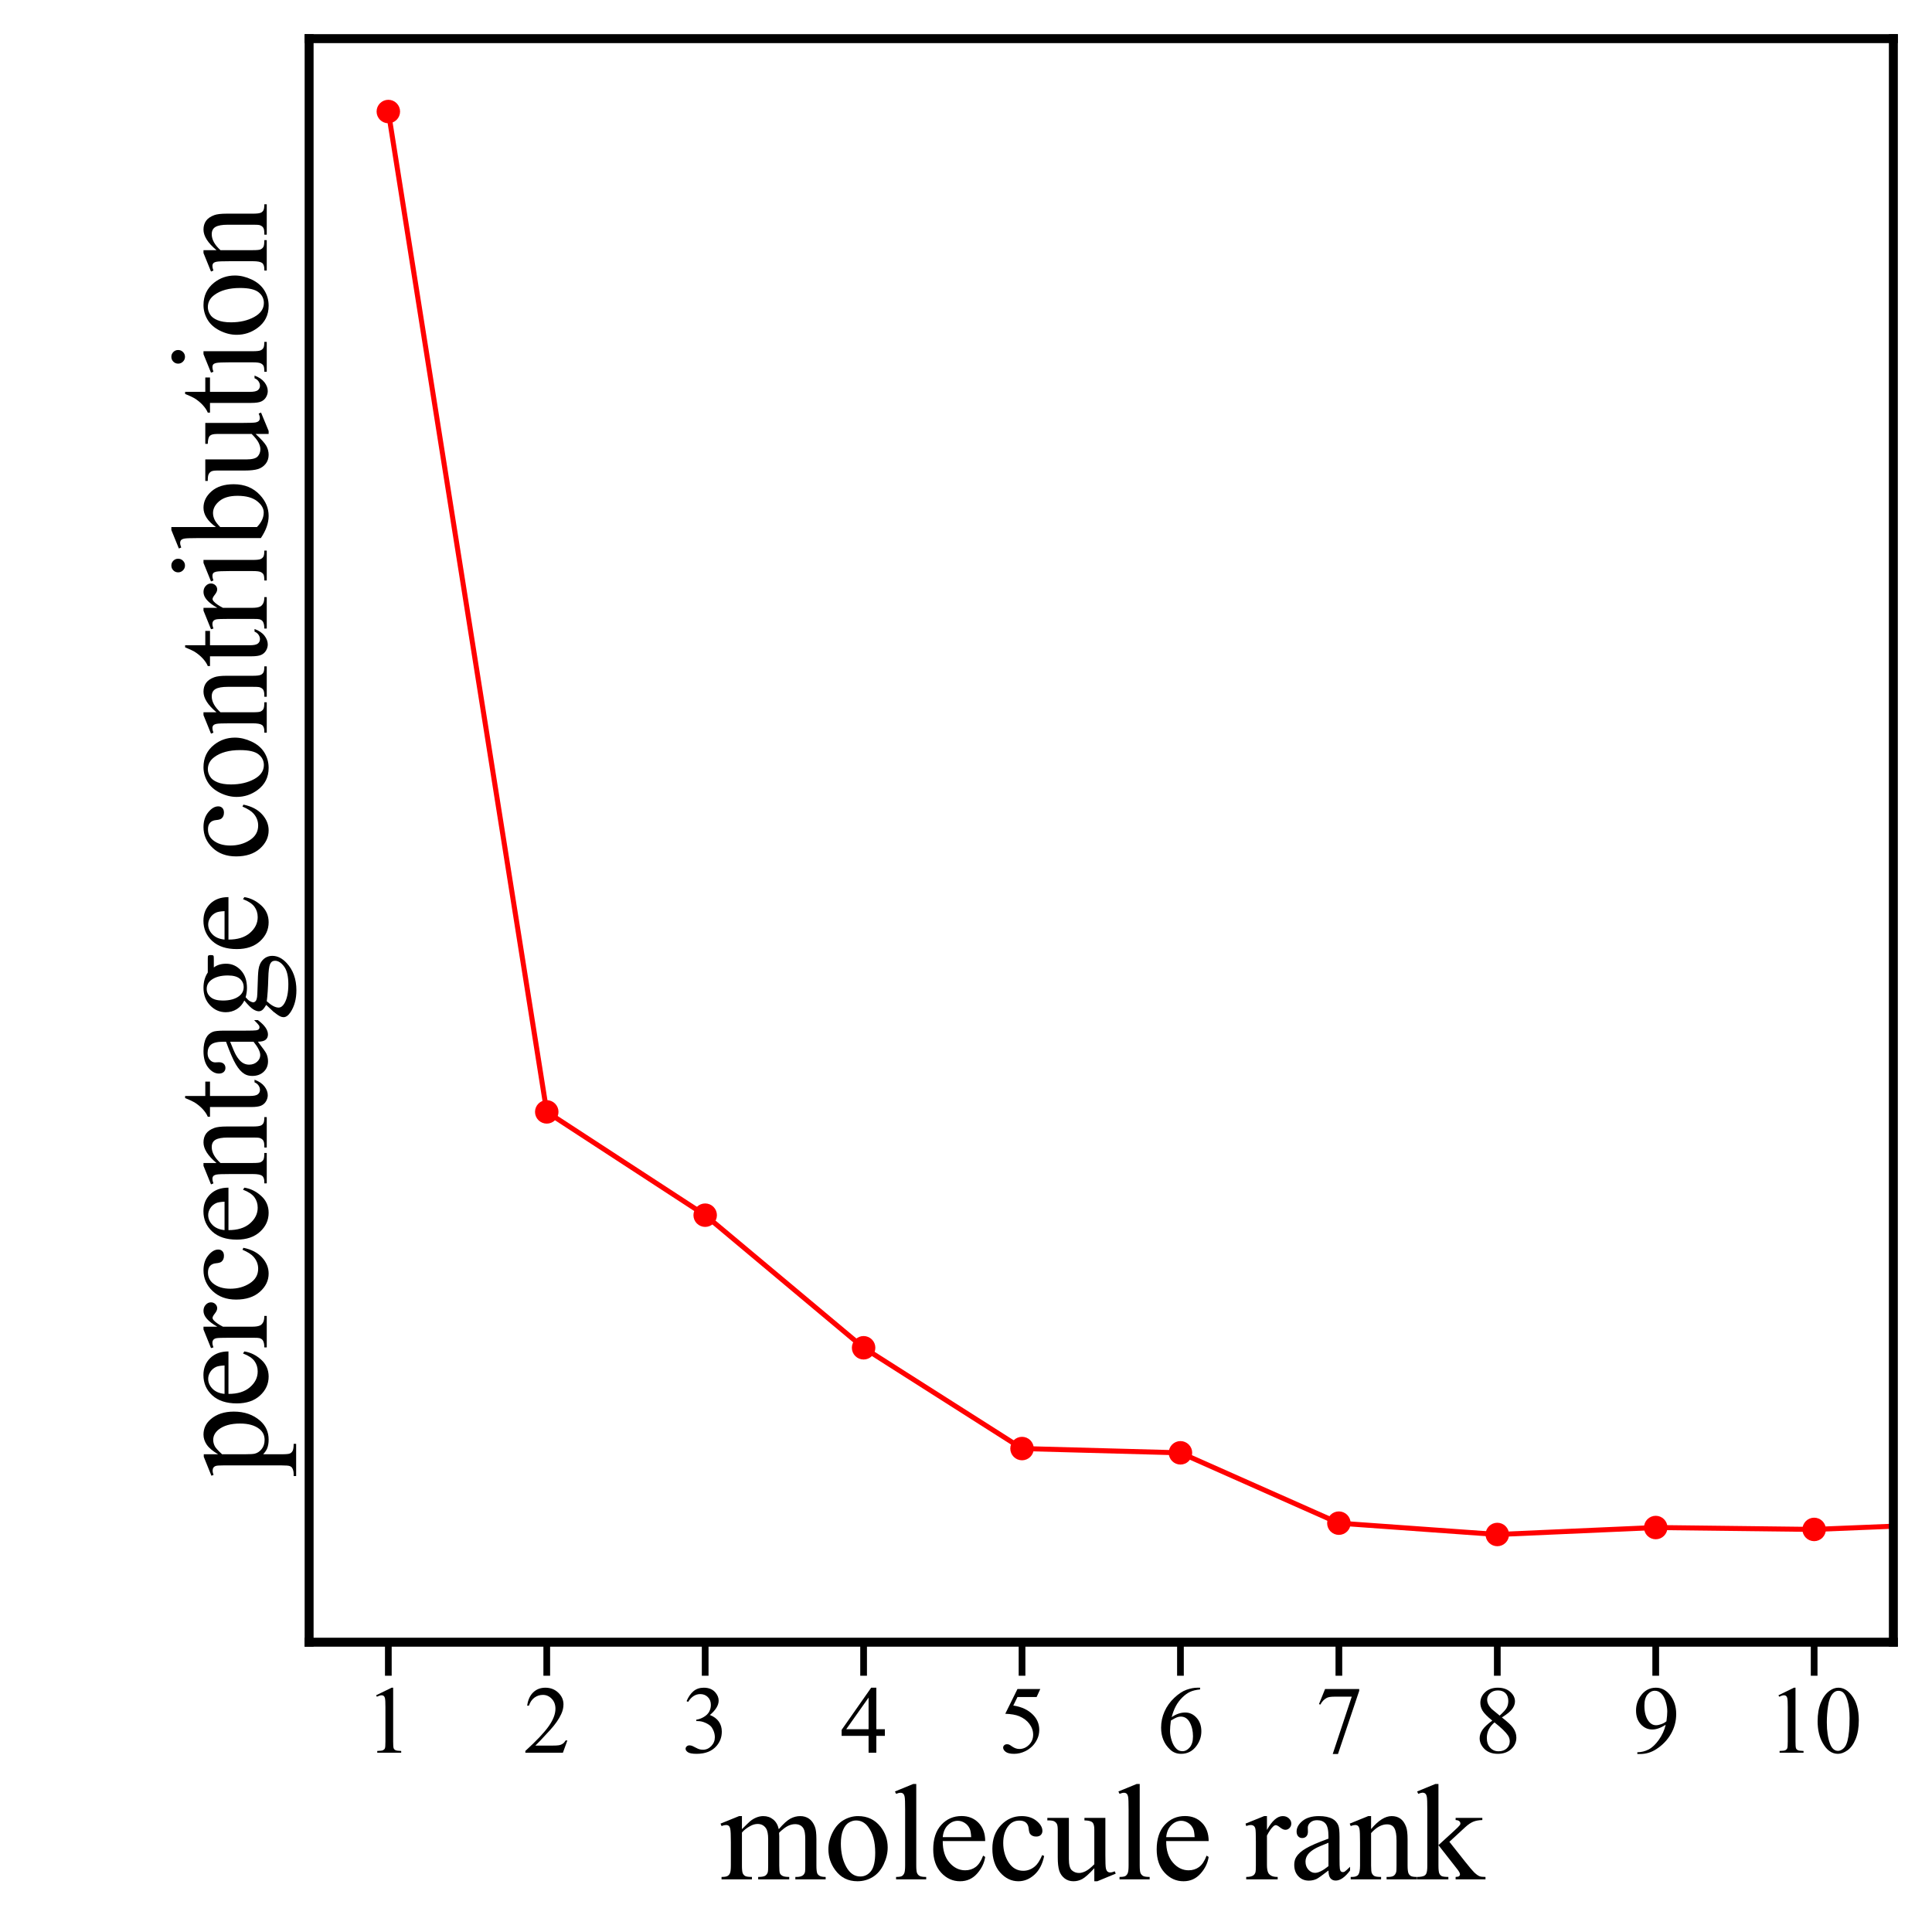 <?xml version="1.0" encoding="utf-8" standalone="no"?>
<!DOCTYPE svg PUBLIC "-//W3C//DTD SVG 1.1//EN"
  "http://www.w3.org/Graphics/SVG/1.1/DTD/svg11.dtd">
<svg height="576pt" version="1.1" viewBox="0 0 576 576" width="576pt" xmlns="http://www.w3.org/2000/svg" xmlns:xlink="http://www.w3.org/1999/xlink">
 <defs>
  <style type="text/css">*{stroke-linecap:butt;stroke-linejoin:round;}</style>
 </defs>
 <g id="figure_1">
  <g id="patch_1">
   <path d="M 0 576 
L 576 576 
L 576 0 
L 0 0 
z
" style="fill:#ffffff;"/>
  </g>
  <g id="axes_1">
   <g id="patch_2">
    <path d="M 92.16 489.6 
L 564.48 489.6 
L 564.48 11.52 
L 92.16 11.52 
z
" style="fill:#ffffff;"/>
   </g>
   <g id="matplotlib.axis_1">
    <g id="xtick_1">
     <g id="line2d_1">
      <defs>
       <path d="M 0 0 
L 0 10 
" id="m7d6636f545" style="stroke:#000000;stroke-width:2;"/>
      </defs>
      <g>
       <use style="stroke:#000000;stroke-width:2;" x="115.776" xlink:href="#m7d6636f545" y="489.6"/>
      </g>
     </g>
     <g id="text_1">
      <!-- 1 -->
      <g transform="translate(108.776 522.543)scale(0.28 -0.28)">
       <defs>
        <path d="M 750 3822 
L 1781 4325 
L 1884 4325 
L 1884 747 
Q 1884 391 1914 303 
Q 1944 216 2037 169 
Q 2131 122 2419 116 
L 2419 0 
L 825 0 
L 825 116 
Q 1125 122 1212 167 
Q 1300 213 1334 289 
Q 1369 366 1369 747 
L 1369 3034 
Q 1369 3497 1338 3628 
Q 1316 3728 1258 3775 
Q 1200 3822 1119 3822 
Q 1003 3822 797 3725 
L 750 3822 
z
" id="TimesNewRomanPSMT-31" transform="scale(0.016)"/>
       </defs>
       <use xlink:href="#TimesNewRomanPSMT-31"/>
      </g>
     </g>
    </g>
    <g id="xtick_2">
     <g id="line2d_2">
      <g>
       <use style="stroke:#000000;stroke-width:2;" x="163.008" xlink:href="#m7d6636f545" y="489.6"/>
      </g>
     </g>
     <g id="text_2">
      <!-- 2 -->
      <g transform="translate(156.008 522.543)scale(0.28 -0.28)">
       <defs>
        <path d="M 2934 816 
L 2638 0 
L 138 0 
L 138 116 
Q 1241 1122 1691 1759 
Q 2141 2397 2141 2925 
Q 2141 3328 1894 3587 
Q 1647 3847 1303 3847 
Q 991 3847 742 3664 
Q 494 3481 375 3128 
L 259 3128 
Q 338 3706 661 4015 
Q 984 4325 1469 4325 
Q 1984 4325 2329 3994 
Q 2675 3663 2675 3213 
Q 2675 2891 2525 2569 
Q 2294 2063 1775 1497 
Q 997 647 803 472 
L 1909 472 
Q 2247 472 2383 497 
Q 2519 522 2628 598 
Q 2738 675 2819 816 
L 2934 816 
z
" id="TimesNewRomanPSMT-32" transform="scale(0.016)"/>
       </defs>
       <use xlink:href="#TimesNewRomanPSMT-32"/>
      </g>
     </g>
    </g>
    <g id="xtick_3">
     <g id="line2d_3">
      <g>
       <use style="stroke:#000000;stroke-width:2;" x="210.24" xlink:href="#m7d6636f545" y="489.6"/>
      </g>
     </g>
     <g id="text_3">
      <!-- 3 -->
      <g transform="translate(203.24 522.543)scale(0.28 -0.28)">
       <defs>
        <path d="M 325 3431 
Q 506 3859 782 4092 
Q 1059 4325 1472 4325 
Q 1981 4325 2253 3994 
Q 2459 3747 2459 3466 
Q 2459 3003 1878 2509 
Q 2269 2356 2469 2072 
Q 2669 1788 2669 1403 
Q 2669 853 2319 450 
Q 1863 -75 997 -75 
Q 569 -75 414 31 
Q 259 138 259 259 
Q 259 350 332 419 
Q 406 488 509 488 
Q 588 488 669 463 
Q 722 447 909 348 
Q 1097 250 1169 231 
Q 1284 197 1416 197 
Q 1734 197 1970 444 
Q 2206 691 2206 1028 
Q 2206 1275 2097 1509 
Q 2016 1684 1919 1775 
Q 1784 1900 1550 2001 
Q 1316 2103 1072 2103 
L 972 2103 
L 972 2197 
Q 1219 2228 1467 2375 
Q 1716 2522 1828 2728 
Q 1941 2934 1941 3181 
Q 1941 3503 1739 3701 
Q 1538 3900 1238 3900 
Q 753 3900 428 3381 
L 325 3431 
z
" id="TimesNewRomanPSMT-33" transform="scale(0.016)"/>
       </defs>
       <use xlink:href="#TimesNewRomanPSMT-33"/>
      </g>
     </g>
    </g>
    <g id="xtick_4">
     <g id="line2d_4">
      <g>
       <use style="stroke:#000000;stroke-width:2;" x="257.472" xlink:href="#m7d6636f545" y="489.6"/>
      </g>
     </g>
     <g id="text_4">
      <!-- 4 -->
      <g transform="translate(250.472 522.543)scale(0.28 -0.28)">
       <defs>
        <path d="M 2978 1563 
L 2978 1119 
L 2409 1119 
L 2409 0 
L 1894 0 
L 1894 1119 
L 100 1119 
L 100 1519 
L 2066 4325 
L 2409 4325 
L 2409 1563 
L 2978 1563 
z
M 1894 1563 
L 1894 3666 
L 406 1563 
L 1894 1563 
z
" id="TimesNewRomanPSMT-34" transform="scale(0.016)"/>
       </defs>
       <use xlink:href="#TimesNewRomanPSMT-34"/>
      </g>
     </g>
    </g>
    <g id="xtick_5">
     <g id="line2d_5">
      <g>
       <use style="stroke:#000000;stroke-width:2;" x="304.704" xlink:href="#m7d6636f545" y="489.6"/>
      </g>
     </g>
     <g id="text_5">
      <!-- 5 -->
      <g transform="translate(297.704 522.543)scale(0.28 -0.28)">
       <defs>
        <path d="M 2778 4238 
L 2534 3706 
L 1259 3706 
L 981 3138 
Q 1809 3016 2294 2522 
Q 2709 2097 2709 1522 
Q 2709 1188 2573 903 
Q 2438 619 2231 419 
Q 2025 219 1772 97 
Q 1413 -75 1034 -75 
Q 653 -75 479 54 
Q 306 184 306 341 
Q 306 428 378 495 
Q 450 563 559 563 
Q 641 563 702 538 
Q 763 513 909 409 
Q 1144 247 1384 247 
Q 1750 247 2026 523 
Q 2303 800 2303 1197 
Q 2303 1581 2056 1914 
Q 1809 2247 1375 2428 
Q 1034 2569 447 2591 
L 1259 4238 
L 2778 4238 
z
" id="TimesNewRomanPSMT-35" transform="scale(0.016)"/>
       </defs>
       <use xlink:href="#TimesNewRomanPSMT-35"/>
      </g>
     </g>
    </g>
    <g id="xtick_6">
     <g id="line2d_6">
      <g>
       <use style="stroke:#000000;stroke-width:2;" x="351.936" xlink:href="#m7d6636f545" y="489.6"/>
      </g>
     </g>
     <g id="text_6">
      <!-- 6 -->
      <g transform="translate(344.936 522.543)scale(0.28 -0.28)">
       <defs>
        <path d="M 2869 4325 
L 2869 4209 
Q 2456 4169 2195 4045 
Q 1934 3922 1679 3669 
Q 1425 3416 1258 3105 
Q 1091 2794 978 2366 
Q 1428 2675 1881 2675 
Q 2316 2675 2634 2325 
Q 2953 1975 2953 1425 
Q 2953 894 2631 456 
Q 2244 -75 1606 -75 
Q 1172 -75 869 213 
Q 275 772 275 1663 
Q 275 2231 503 2743 
Q 731 3256 1154 3653 
Q 1578 4050 1965 4187 
Q 2353 4325 2688 4325 
L 2869 4325 
z
M 925 2138 
Q 869 1716 869 1456 
Q 869 1156 980 804 
Q 1091 453 1309 247 
Q 1469 100 1697 100 
Q 1969 100 2183 356 
Q 2397 613 2397 1088 
Q 2397 1622 2184 2012 
Q 1972 2403 1581 2403 
Q 1463 2403 1327 2353 
Q 1191 2303 925 2138 
z
" id="TimesNewRomanPSMT-36" transform="scale(0.016)"/>
       </defs>
       <use xlink:href="#TimesNewRomanPSMT-36"/>
      </g>
     </g>
    </g>
    <g id="xtick_7">
     <g id="line2d_7">
      <g>
       <use style="stroke:#000000;stroke-width:2;" x="399.168" xlink:href="#m7d6636f545" y="489.6"/>
      </g>
     </g>
     <g id="text_7">
      <!-- 7 -->
      <g transform="translate(392.168 522.543)scale(0.28 -0.28)">
       <defs>
        <path d="M 644 4238 
L 2916 4238 
L 2916 4119 
L 1503 -88 
L 1153 -88 
L 2419 3728 
L 1253 3728 
Q 900 3728 750 3644 
Q 488 3500 328 3200 
L 238 3234 
L 644 4238 
z
" id="TimesNewRomanPSMT-37" transform="scale(0.016)"/>
       </defs>
       <use xlink:href="#TimesNewRomanPSMT-37"/>
      </g>
     </g>
    </g>
    <g id="xtick_8">
     <g id="line2d_8">
      <g>
       <use style="stroke:#000000;stroke-width:2;" x="446.4" xlink:href="#m7d6636f545" y="489.6"/>
      </g>
     </g>
     <g id="text_8">
      <!-- 8 -->
      <g transform="translate(439.4 522.543)scale(0.28 -0.28)">
       <defs>
        <path d="M 1228 2134 
Q 725 2547 579 2797 
Q 434 3047 434 3316 
Q 434 3728 753 4026 
Q 1072 4325 1600 4325 
Q 2113 4325 2425 4047 
Q 2738 3769 2738 3413 
Q 2738 3175 2569 2928 
Q 2400 2681 1866 2347 
Q 2416 1922 2594 1678 
Q 2831 1359 2831 1006 
Q 2831 559 2490 242 
Q 2150 -75 1597 -75 
Q 994 -75 656 303 
Q 388 606 388 966 
Q 388 1247 577 1523 
Q 766 1800 1228 2134 
z
M 1719 2469 
Q 2094 2806 2194 3001 
Q 2294 3197 2294 3444 
Q 2294 3772 2109 3958 
Q 1925 4144 1606 4144 
Q 1288 4144 1088 3959 
Q 888 3775 888 3528 
Q 888 3366 970 3203 
Q 1053 3041 1206 2894 
L 1719 2469 
z
M 1375 2016 
Q 1116 1797 991 1539 
Q 866 1281 866 981 
Q 866 578 1086 336 
Q 1306 94 1647 94 
Q 1984 94 2187 284 
Q 2391 475 2391 747 
Q 2391 972 2272 1150 
Q 2050 1481 1375 2016 
z
" id="TimesNewRomanPSMT-38" transform="scale(0.016)"/>
       </defs>
       <use xlink:href="#TimesNewRomanPSMT-38"/>
      </g>
     </g>
    </g>
    <g id="xtick_9">
     <g id="line2d_9">
      <g>
       <use style="stroke:#000000;stroke-width:2;" x="493.632" xlink:href="#m7d6636f545" y="489.6"/>
      </g>
     </g>
     <g id="text_9">
      <!-- 9 -->
      <g transform="translate(486.632 522.543)scale(0.28 -0.28)">
       <defs>
        <path d="M 338 -88 
L 338 28 
Q 744 34 1094 217 
Q 1444 400 1770 856 
Q 2097 1313 2225 1859 
Q 1734 1544 1338 1544 
Q 891 1544 572 1889 
Q 253 2234 253 2806 
Q 253 3363 572 3797 
Q 956 4325 1575 4325 
Q 2097 4325 2469 3894 
Q 2925 3359 2925 2575 
Q 2925 1869 2578 1258 
Q 2231 647 1613 244 
Q 1109 -88 516 -88 
L 338 -88 
z
M 2275 2091 
Q 2331 2497 2331 2741 
Q 2331 3044 2228 3395 
Q 2125 3747 1936 3934 
Q 1747 4122 1506 4122 
Q 1228 4122 1018 3872 
Q 809 3622 809 3128 
Q 809 2469 1088 2097 
Q 1291 1828 1588 1828 
Q 1731 1828 1928 1897 
Q 2125 1966 2275 2091 
z
" id="TimesNewRomanPSMT-39" transform="scale(0.016)"/>
       </defs>
       <use xlink:href="#TimesNewRomanPSMT-39"/>
      </g>
     </g>
    </g>
    <g id="xtick_10">
     <g id="line2d_10">
      <g>
       <use style="stroke:#000000;stroke-width:2;" x="540.864" xlink:href="#m7d6636f545" y="489.6"/>
      </g>
     </g>
     <g id="text_10">
      <!-- 10 -->
      <g transform="translate(526.864 522.543)scale(0.28 -0.28)">
       <defs>
        <path d="M 231 2094 
Q 231 2819 450 3342 
Q 669 3866 1031 4122 
Q 1313 4325 1613 4325 
Q 2100 4325 2488 3828 
Q 2972 3213 2972 2159 
Q 2972 1422 2759 906 
Q 2547 391 2217 158 
Q 1888 -75 1581 -75 
Q 975 -75 572 641 
Q 231 1244 231 2094 
z
M 844 2016 
Q 844 1141 1059 588 
Q 1238 122 1591 122 
Q 1759 122 1940 273 
Q 2122 425 2216 781 
Q 2359 1319 2359 2297 
Q 2359 3022 2209 3506 
Q 2097 3866 1919 4016 
Q 1791 4119 1609 4119 
Q 1397 4119 1231 3928 
Q 1006 3669 925 3112 
Q 844 2556 844 2016 
z
" id="TimesNewRomanPSMT-30" transform="scale(0.016)"/>
       </defs>
       <use xlink:href="#TimesNewRomanPSMT-31"/>
       <use x="50" xlink:href="#TimesNewRomanPSMT-30"/>
      </g>
     </g>
    </g>
    <g id="text_11">
     <!-- molecule rank -->
     <g transform="translate(214.479 560.307)scale(0.4 -0.4)">
      <defs>
       <path d="M 1050 2338 
Q 1363 2650 1419 2697 
Q 1559 2816 1721 2881 
Q 1884 2947 2044 2947 
Q 2313 2947 2506 2790 
Q 2700 2634 2766 2338 
Q 3088 2713 3309 2830 
Q 3531 2947 3766 2947 
Q 3994 2947 4170 2830 
Q 4347 2713 4450 2447 
Q 4519 2266 4519 1878 
L 4519 647 
Q 4519 378 4559 278 
Q 4591 209 4675 161 
Q 4759 113 4950 113 
L 4950 0 
L 3538 0 
L 3538 113 
L 3597 113 
Q 3781 113 3884 184 
Q 3956 234 3988 344 
Q 4000 397 4000 647 
L 4000 1878 
Q 4000 2228 3916 2372 
Q 3794 2572 3525 2572 
Q 3359 2572 3192 2489 
Q 3025 2406 2788 2181 
L 2781 2147 
L 2788 2013 
L 2788 647 
Q 2788 353 2820 281 
Q 2853 209 2943 161 
Q 3034 113 3253 113 
L 3253 0 
L 1806 0 
L 1806 113 
Q 2044 113 2133 169 
Q 2222 225 2256 338 
Q 2272 391 2272 647 
L 2272 1878 
Q 2272 2228 2169 2381 
Q 2031 2581 1784 2581 
Q 1616 2581 1450 2491 
Q 1191 2353 1050 2181 
L 1050 647 
Q 1050 366 1089 281 
Q 1128 197 1204 155 
Q 1281 113 1516 113 
L 1516 0 
L 100 0 
L 100 113 
Q 297 113 375 155 
Q 453 197 493 289 
Q 534 381 534 647 
L 534 1741 
Q 534 2213 506 2350 
Q 484 2453 437 2492 
Q 391 2531 309 2531 
Q 222 2531 100 2484 
L 53 2597 
L 916 2947 
L 1050 2947 
L 1050 2338 
z
" id="TimesNewRomanPSMT-6d" transform="scale(0.016)"/>
       <path d="M 1600 2947 
Q 2250 2947 2644 2453 
Q 2978 2031 2978 1484 
Q 2978 1100 2793 706 
Q 2609 313 2286 112 
Q 1963 -88 1566 -88 
Q 919 -88 538 428 
Q 216 863 216 1403 
Q 216 1797 411 2186 
Q 606 2575 925 2761 
Q 1244 2947 1600 2947 
z
M 1503 2744 
Q 1338 2744 1170 2645 
Q 1003 2547 900 2300 
Q 797 2053 797 1666 
Q 797 1041 1045 587 
Q 1294 134 1700 134 
Q 2003 134 2200 384 
Q 2397 634 2397 1244 
Q 2397 2006 2069 2444 
Q 1847 2744 1503 2744 
z
" id="TimesNewRomanPSMT-6f" transform="scale(0.016)"/>
       <path d="M 1184 4444 
L 1184 647 
Q 1184 378 1223 290 
Q 1263 203 1344 158 
Q 1425 113 1647 113 
L 1647 0 
L 244 0 
L 244 113 
Q 441 113 512 153 
Q 584 194 625 287 
Q 666 381 666 647 
L 666 3247 
Q 666 3731 644 3842 
Q 622 3953 573 3993 
Q 525 4034 450 4034 
Q 369 4034 244 3984 
L 191 4094 
L 1044 4444 
L 1184 4444 
z
" id="TimesNewRomanPSMT-6c" transform="scale(0.016)"/>
       <path d="M 681 1784 
Q 678 1147 991 784 
Q 1303 422 1725 422 
Q 2006 422 2214 576 
Q 2422 731 2563 1106 
L 2659 1044 
Q 2594 616 2278 264 
Q 1963 -88 1488 -88 
Q 972 -88 605 314 
Q 238 716 238 1394 
Q 238 2128 614 2539 
Q 991 2950 1559 2950 
Q 2041 2950 2350 2633 
Q 2659 2316 2659 1784 
L 681 1784 
z
M 681 1966 
L 2006 1966 
Q 1991 2241 1941 2353 
Q 1863 2528 1708 2628 
Q 1553 2728 1384 2728 
Q 1125 2728 920 2526 
Q 716 2325 681 1966 
z
" id="TimesNewRomanPSMT-65" transform="scale(0.016)"/>
       <path d="M 2631 1088 
Q 2516 522 2178 217 
Q 1841 -88 1431 -88 
Q 944 -88 581 321 
Q 219 731 219 1428 
Q 219 2103 620 2525 
Q 1022 2947 1584 2947 
Q 2006 2947 2278 2723 
Q 2550 2500 2550 2259 
Q 2550 2141 2473 2067 
Q 2397 1994 2259 1994 
Q 2075 1994 1981 2113 
Q 1928 2178 1911 2362 
Q 1894 2547 1784 2644 
Q 1675 2738 1481 2738 
Q 1169 2738 978 2506 
Q 725 2200 725 1697 
Q 725 1184 976 792 
Q 1228 400 1656 400 
Q 1963 400 2206 609 
Q 2378 753 2541 1131 
L 2631 1088 
z
" id="TimesNewRomanPSMT-63" transform="scale(0.016)"/>
       <path d="M 2709 2863 
L 2709 1128 
Q 2709 631 2732 520 
Q 2756 409 2807 365 
Q 2859 322 2928 322 
Q 3025 322 3147 375 
L 3191 266 
L 2334 -88 
L 2194 -88 
L 2194 519 
Q 1825 119 1631 15 
Q 1438 -88 1222 -88 
Q 981 -88 804 51 
Q 628 191 559 409 
Q 491 628 491 1028 
L 491 2306 
Q 491 2509 447 2587 
Q 403 2666 317 2708 
Q 231 2750 6 2747 
L 6 2863 
L 1009 2863 
L 1009 947 
Q 1009 547 1148 422 
Q 1288 297 1484 297 
Q 1619 297 1789 381 
Q 1959 466 2194 703 
L 2194 2325 
Q 2194 2569 2105 2655 
Q 2016 2741 1734 2747 
L 1734 2863 
L 2709 2863 
z
" id="TimesNewRomanPSMT-75" transform="scale(0.016)"/>
       <path id="TimesNewRomanPSMT-20" transform="scale(0.016)"/>
       <path d="M 1038 2947 
L 1038 2303 
Q 1397 2947 1775 2947 
Q 1947 2947 2059 2842 
Q 2172 2738 2172 2600 
Q 2172 2478 2090 2393 
Q 2009 2309 1897 2309 
Q 1788 2309 1652 2417 
Q 1516 2525 1450 2525 
Q 1394 2525 1328 2463 
Q 1188 2334 1038 2041 
L 1038 669 
Q 1038 431 1097 309 
Q 1138 225 1241 169 
Q 1344 113 1538 113 
L 1538 0 
L 72 0 
L 72 113 
Q 291 113 397 181 
Q 475 231 506 341 
Q 522 394 522 644 
L 522 1753 
Q 522 2253 501 2348 
Q 481 2444 426 2487 
Q 372 2531 291 2531 
Q 194 2531 72 2484 
L 41 2597 
L 906 2947 
L 1038 2947 
z
" id="TimesNewRomanPSMT-72" transform="scale(0.016)"/>
       <path d="M 1822 413 
Q 1381 72 1269 19 
Q 1100 -59 909 -59 
Q 613 -59 420 144 
Q 228 347 228 678 
Q 228 888 322 1041 
Q 450 1253 767 1440 
Q 1084 1628 1822 1897 
L 1822 2009 
Q 1822 2438 1686 2597 
Q 1550 2756 1291 2756 
Q 1094 2756 978 2650 
Q 859 2544 859 2406 
L 866 2225 
Q 866 2081 792 2003 
Q 719 1925 600 1925 
Q 484 1925 411 2006 
Q 338 2088 338 2228 
Q 338 2497 613 2722 
Q 888 2947 1384 2947 
Q 1766 2947 2009 2819 
Q 2194 2722 2281 2516 
Q 2338 2381 2338 1966 
L 2338 994 
Q 2338 584 2353 492 
Q 2369 400 2405 369 
Q 2441 338 2488 338 
Q 2538 338 2575 359 
Q 2641 400 2828 588 
L 2828 413 
Q 2478 -56 2159 -56 
Q 2006 -56 1915 50 
Q 1825 156 1822 413 
z
M 1822 616 
L 1822 1706 
Q 1350 1519 1213 1441 
Q 966 1303 859 1153 
Q 753 1003 753 825 
Q 753 600 887 451 
Q 1022 303 1197 303 
Q 1434 303 1822 616 
z
" id="TimesNewRomanPSMT-61" transform="scale(0.016)"/>
       <path d="M 1034 2341 
Q 1538 2947 1994 2947 
Q 2228 2947 2397 2830 
Q 2566 2713 2666 2444 
Q 2734 2256 2734 1869 
L 2734 647 
Q 2734 375 2778 278 
Q 2813 200 2889 156 
Q 2966 113 3172 113 
L 3172 0 
L 1756 0 
L 1756 113 
L 1816 113 
Q 2016 113 2095 173 
Q 2175 234 2206 353 
Q 2219 400 2219 647 
L 2219 1819 
Q 2219 2209 2117 2386 
Q 2016 2563 1775 2563 
Q 1403 2563 1034 2156 
L 1034 647 
Q 1034 356 1069 288 
Q 1113 197 1189 155 
Q 1266 113 1500 113 
L 1500 0 
L 84 0 
L 84 113 
L 147 113 
Q 366 113 442 223 
Q 519 334 519 647 
L 519 1709 
Q 519 2225 495 2337 
Q 472 2450 423 2490 
Q 375 2531 294 2531 
Q 206 2531 84 2484 
L 38 2597 
L 900 2947 
L 1034 2947 
L 1034 2341 
z
" id="TimesNewRomanPSMT-6e" transform="scale(0.016)"/>
       <path d="M 1047 4444 
L 1047 1594 
L 1775 2259 
Q 2006 2472 2044 2528 
Q 2069 2566 2069 2603 
Q 2069 2666 2017 2711 
Q 1966 2756 1847 2763 
L 1847 2863 
L 3091 2863 
L 3091 2763 
Q 2834 2756 2664 2684 
Q 2494 2613 2291 2428 
L 1556 1750 
L 2291 822 
Q 2597 438 2703 334 
Q 2853 188 2966 144 
Q 3044 113 3238 113 
L 3238 0 
L 1847 0 
L 1847 113 
Q 1966 116 2008 148 
Q 2050 181 2050 241 
Q 2050 313 1925 472 
L 1047 1594 
L 1047 644 
Q 1047 366 1086 278 
Q 1125 191 1197 153 
Q 1269 116 1509 113 
L 1509 0 
L 53 0 
L 53 113 
Q 272 113 381 166 
Q 447 200 481 272 
Q 528 375 528 628 
L 528 3234 
Q 528 3731 506 3842 
Q 484 3953 434 3995 
Q 384 4038 303 4038 
Q 238 4038 106 3984 
L 53 4094 
L 903 4444 
L 1047 4444 
z
" id="TimesNewRomanPSMT-6b" transform="scale(0.016)"/>
      </defs>
      <use xlink:href="#TimesNewRomanPSMT-6d"/>
      <use x="77.783" xlink:href="#TimesNewRomanPSMT-6f"/>
      <use x="127.783" xlink:href="#TimesNewRomanPSMT-6c"/>
      <use x="155.566" xlink:href="#TimesNewRomanPSMT-65"/>
      <use x="199.951" xlink:href="#TimesNewRomanPSMT-63"/>
      <use x="244.336" xlink:href="#TimesNewRomanPSMT-75"/>
      <use x="294.336" xlink:href="#TimesNewRomanPSMT-6c"/>
      <use x="322.119" xlink:href="#TimesNewRomanPSMT-65"/>
      <use x="366.504" xlink:href="#TimesNewRomanPSMT-20"/>
      <use x="391.504" xlink:href="#TimesNewRomanPSMT-72"/>
      <use x="424.805" xlink:href="#TimesNewRomanPSMT-61"/>
      <use x="469.189" xlink:href="#TimesNewRomanPSMT-6e"/>
      <use x="519.189" xlink:href="#TimesNewRomanPSMT-6b"/>
     </g>
    </g>
   </g>
   <g id="matplotlib.axis_2">
    <g id="text_12">
     <!-- percentage contribution -->
     <g transform="translate(79.529 439.929)rotate(-90)scale(0.4 -0.4)">
      <defs>
       <path d="M -6 2578 
L 875 2934 
L 994 2934 
L 994 2266 
Q 1216 2644 1439 2795 
Q 1663 2947 1909 2947 
Q 2341 2947 2628 2609 
Q 2981 2197 2981 1534 
Q 2981 794 2556 309 
Q 2206 -88 1675 -88 
Q 1444 -88 1275 -22 
Q 1150 25 994 166 
L 994 -706 
Q 994 -1000 1030 -1079 
Q 1066 -1159 1155 -1206 
Q 1244 -1253 1478 -1253 
L 1478 -1369 
L -22 -1369 
L -22 -1253 
L 56 -1253 
Q 228 -1256 350 -1188 
Q 409 -1153 442 -1076 
Q 475 -1000 475 -688 
L 475 2019 
Q 475 2297 450 2372 
Q 425 2447 370 2484 
Q 316 2522 222 2522 
Q 147 2522 31 2478 
L -6 2578 
z
M 994 2081 
L 994 1013 
Q 994 666 1022 556 
Q 1066 375 1236 237 
Q 1406 100 1666 100 
Q 1978 100 2172 344 
Q 2425 663 2425 1241 
Q 2425 1897 2138 2250 
Q 1938 2494 1663 2494 
Q 1513 2494 1366 2419 
Q 1253 2363 994 2081 
z
" id="TimesNewRomanPSMT-70" transform="scale(0.016)"/>
       <path d="M 1031 3803 
L 1031 2863 
L 1700 2863 
L 1700 2644 
L 1031 2644 
L 1031 788 
Q 1031 509 1111 412 
Q 1191 316 1316 316 
Q 1419 316 1516 380 
Q 1613 444 1666 569 
L 1788 569 
Q 1678 263 1478 108 
Q 1278 -47 1066 -47 
Q 922 -47 784 33 
Q 647 113 581 261 
Q 516 409 516 719 
L 516 2644 
L 63 2644 
L 63 2747 
Q 234 2816 414 2980 
Q 594 3144 734 3369 
Q 806 3488 934 3803 
L 1031 3803 
z
" id="TimesNewRomanPSMT-74" transform="scale(0.016)"/>
       <path d="M 966 1044 
Q 703 1172 562 1401 
Q 422 1631 422 1909 
Q 422 2334 742 2640 
Q 1063 2947 1563 2947 
Q 1972 2947 2272 2747 
L 2878 2747 
Q 3013 2747 3034 2739 
Q 3056 2731 3066 2713 
Q 3084 2684 3084 2613 
Q 3084 2531 3069 2500 
Q 3059 2484 3036 2475 
Q 3013 2466 2878 2466 
L 2506 2466 
Q 2681 2241 2681 1891 
Q 2681 1491 2375 1206 
Q 2069 922 1553 922 
Q 1341 922 1119 984 
Q 981 866 932 777 
Q 884 688 884 625 
Q 884 572 936 522 
Q 988 472 1138 450 
Q 1225 438 1575 428 
Q 2219 413 2409 384 
Q 2700 344 2873 169 
Q 3047 -6 3047 -263 
Q 3047 -616 2716 -925 
Q 2228 -1381 1444 -1381 
Q 841 -1381 425 -1109 
Q 191 -953 191 -784 
Q 191 -709 225 -634 
Q 278 -519 444 -313 
Q 466 -284 763 25 
Q 600 122 533 198 
Q 466 275 466 372 
Q 466 481 555 628 
Q 644 775 966 1044 
z
M 1509 2797 
Q 1278 2797 1122 2612 
Q 966 2428 966 2047 
Q 966 1553 1178 1281 
Q 1341 1075 1591 1075 
Q 1828 1075 1981 1253 
Q 2134 1431 2134 1813 
Q 2134 2309 1919 2591 
Q 1759 2797 1509 2797 
z
M 934 0 
Q 788 -159 713 -296 
Q 638 -434 638 -550 
Q 638 -700 819 -813 
Q 1131 -1006 1722 -1006 
Q 2284 -1006 2551 -807 
Q 2819 -609 2819 -384 
Q 2819 -222 2659 -153 
Q 2497 -84 2016 -72 
Q 1313 -53 934 0 
z
" id="TimesNewRomanPSMT-67" transform="scale(0.016)"/>
       <path d="M 928 4444 
Q 1059 4444 1151 4351 
Q 1244 4259 1244 4128 
Q 1244 3997 1151 3903 
Q 1059 3809 928 3809 
Q 797 3809 703 3903 
Q 609 3997 609 4128 
Q 609 4259 701 4351 
Q 794 4444 928 4444 
z
M 1188 2947 
L 1188 647 
Q 1188 378 1227 289 
Q 1266 200 1342 156 
Q 1419 113 1622 113 
L 1622 0 
L 231 0 
L 231 113 
Q 441 113 512 153 
Q 584 194 626 287 
Q 669 381 669 647 
L 669 1750 
Q 669 2216 641 2353 
Q 619 2453 572 2492 
Q 525 2531 444 2531 
Q 356 2531 231 2484 
L 188 2597 
L 1050 2947 
L 1188 2947 
z
" id="TimesNewRomanPSMT-69" transform="scale(0.016)"/>
       <path d="M 984 2369 
Q 1400 2947 1881 2947 
Q 2322 2947 2650 2570 
Q 2978 2194 2978 1541 
Q 2978 778 2472 313 
Q 2038 -88 1503 -88 
Q 1253 -88 995 3 
Q 738 94 469 275 
L 469 3241 
Q 469 3728 445 3840 
Q 422 3953 372 3993 
Q 322 4034 247 4034 
Q 159 4034 28 3984 
L -16 4094 
L 844 4444 
L 984 4444 
L 984 2369 
z
M 984 2169 
L 984 456 
Q 1144 300 1314 220 
Q 1484 141 1663 141 
Q 1947 141 2192 453 
Q 2438 766 2438 1363 
Q 2438 1913 2192 2208 
Q 1947 2503 1634 2503 
Q 1469 2503 1303 2419 
Q 1178 2356 984 2169 
z
" id="TimesNewRomanPSMT-62" transform="scale(0.016)"/>
      </defs>
      <use xlink:href="#TimesNewRomanPSMT-70"/>
      <use x="50" xlink:href="#TimesNewRomanPSMT-65"/>
      <use x="94.385" xlink:href="#TimesNewRomanPSMT-72"/>
      <use x="127.686" xlink:href="#TimesNewRomanPSMT-63"/>
      <use x="172.07" xlink:href="#TimesNewRomanPSMT-65"/>
      <use x="216.455" xlink:href="#TimesNewRomanPSMT-6e"/>
      <use x="266.455" xlink:href="#TimesNewRomanPSMT-74"/>
      <use x="294.238" xlink:href="#TimesNewRomanPSMT-61"/>
      <use x="338.623" xlink:href="#TimesNewRomanPSMT-67"/>
      <use x="388.623" xlink:href="#TimesNewRomanPSMT-65"/>
      <use x="433.008" xlink:href="#TimesNewRomanPSMT-20"/>
      <use x="458.008" xlink:href="#TimesNewRomanPSMT-63"/>
      <use x="502.393" xlink:href="#TimesNewRomanPSMT-6f"/>
      <use x="552.393" xlink:href="#TimesNewRomanPSMT-6e"/>
      <use x="602.393" xlink:href="#TimesNewRomanPSMT-74"/>
      <use x="630.176" xlink:href="#TimesNewRomanPSMT-72"/>
      <use x="663.477" xlink:href="#TimesNewRomanPSMT-69"/>
      <use x="691.26" xlink:href="#TimesNewRomanPSMT-62"/>
      <use x="741.26" xlink:href="#TimesNewRomanPSMT-75"/>
      <use x="791.26" xlink:href="#TimesNewRomanPSMT-74"/>
      <use x="819.043" xlink:href="#TimesNewRomanPSMT-69"/>
      <use x="846.826" xlink:href="#TimesNewRomanPSMT-6f"/>
      <use x="896.826" xlink:href="#TimesNewRomanPSMT-6e"/>
     </g>
    </g>
   </g>
   <g id="line2d_11">
    <path clip-path="url(#p2ea8a4c104)" d="M 115.776 33.251 
L 163.008 331.494 
L 210.24 362.29 
L 257.472 401.822 
L 304.704 431.867 
L 351.936 433.138 
L 399.168 454.107 
L 446.4 457.488 
L 493.632 455.413 
L 540.864 455.977 
L 577 454.512 
L 577 454.512 
" style="fill:none;stroke:#ff0000;stroke-linecap:square;stroke-width:1.5;"/>
    <defs>
     <path d="M 0 3 
C 0.796 3 1.559 2.684 2.121 2.121 
C 2.684 1.559 3 0.796 3 0 
C 3 -0.796 2.684 -1.559 2.121 -2.121 
C 1.559 -2.684 0.796 -3 0 -3 
C -0.796 -3 -1.559 -2.684 -2.121 -2.121 
C -2.684 -1.559 -3 -0.796 -3 0 
C -3 0.796 -2.684 1.559 -2.121 2.121 
C -1.559 2.684 -0.796 3 0 3 
z
" id="m4b5f5e40a5" style="stroke:#ff0000;"/>
    </defs>
    <g clip-path="url(#p2ea8a4c104)">
     <use style="fill:#ff0000;stroke:#ff0000;" x="115.776" xlink:href="#m4b5f5e40a5" y="33.251"/>
     <use style="fill:#ff0000;stroke:#ff0000;" x="163.008" xlink:href="#m4b5f5e40a5" y="331.494"/>
     <use style="fill:#ff0000;stroke:#ff0000;" x="210.24" xlink:href="#m4b5f5e40a5" y="362.29"/>
     <use style="fill:#ff0000;stroke:#ff0000;" x="257.472" xlink:href="#m4b5f5e40a5" y="401.822"/>
     <use style="fill:#ff0000;stroke:#ff0000;" x="304.704" xlink:href="#m4b5f5e40a5" y="431.867"/>
     <use style="fill:#ff0000;stroke:#ff0000;" x="351.936" xlink:href="#m4b5f5e40a5" y="433.138"/>
     <use style="fill:#ff0000;stroke:#ff0000;" x="399.168" xlink:href="#m4b5f5e40a5" y="454.107"/>
     <use style="fill:#ff0000;stroke:#ff0000;" x="446.4" xlink:href="#m4b5f5e40a5" y="457.488"/>
     <use style="fill:#ff0000;stroke:#ff0000;" x="493.632" xlink:href="#m4b5f5e40a5" y="455.413"/>
     <use style="fill:#ff0000;stroke:#ff0000;" x="540.864" xlink:href="#m4b5f5e40a5" y="455.977"/>
     <use style="fill:#ff0000;stroke:#ff0000;" x="588.096" xlink:href="#m4b5f5e40a5" y="454.063"/>
     <use style="fill:#ff0000;stroke:#ff0000;" x="635.328" xlink:href="#m4b5f5e40a5" y="455.821"/>
     <use style="fill:#ff0000;stroke:#ff0000;" x="682.56" xlink:href="#m4b5f5e40a5" y="463.214"/>
     <use style="fill:#ff0000;stroke:#ff0000;" x="729.792" xlink:href="#m4b5f5e40a5" y="458.694"/>
     <use style="fill:#ff0000;stroke:#ff0000;" x="777.024" xlink:href="#m4b5f5e40a5" y="460.659"/>
     <use style="fill:#ff0000;stroke:#ff0000;" x="824.256" xlink:href="#m4b5f5e40a5" y="458.189"/>
     <use style="fill:#ff0000;stroke:#ff0000;" x="871.488" xlink:href="#m4b5f5e40a5" y="462.521"/>
     <use style="fill:#ff0000;stroke:#ff0000;" x="918.72" xlink:href="#m4b5f5e40a5" y="459.402"/>
     <use style="fill:#ff0000;stroke:#ff0000;" x="965.952" xlink:href="#m4b5f5e40a5" y="465.493"/>
     <use style="fill:#ff0000;stroke:#ff0000;" x="1013.184" xlink:href="#m4b5f5e40a5" y="461.185"/>
     <use style="fill:#ff0000;stroke:#ff0000;" x="1060.416" xlink:href="#m4b5f5e40a5" y="460.635"/>
     <use style="fill:#ff0000;stroke:#ff0000;" x="1107.648" xlink:href="#m4b5f5e40a5" y="463.102"/>
     <use style="fill:#ff0000;stroke:#ff0000;" x="1154.88" xlink:href="#m4b5f5e40a5" y="460.66"/>
     <use style="fill:#ff0000;stroke:#ff0000;" x="1202.112" xlink:href="#m4b5f5e40a5" y="462.297"/>
     <use style="fill:#ff0000;stroke:#ff0000;" x="1249.344" xlink:href="#m4b5f5e40a5" y="467.869"/>
     <use style="fill:#ff0000;stroke:#ff0000;" x="1296.576" xlink:href="#m4b5f5e40a5" y="463.483"/>
     <use style="fill:#ff0000;stroke:#ff0000;" x="1343.808" xlink:href="#m4b5f5e40a5" y="465.375"/>
     <use style="fill:#ff0000;stroke:#ff0000;" x="1391.04" xlink:href="#m4b5f5e40a5" y="462.584"/>
     <use style="fill:#ff0000;stroke:#ff0000;" x="1438.272" xlink:href="#m4b5f5e40a5" y="463.021"/>
     <use style="fill:#ff0000;stroke:#ff0000;" x="1485.504" xlink:href="#m4b5f5e40a5" y="458.886"/>
     <use style="fill:#ff0000;stroke:#ff0000;" x="1532.736" xlink:href="#m4b5f5e40a5" y="460.714"/>
     <use style="fill:#ff0000;stroke:#ff0000;" x="1579.968" xlink:href="#m4b5f5e40a5" y="462.349"/>
     <use style="fill:#ff0000;stroke:#ff0000;" x="1627.2" xlink:href="#m4b5f5e40a5" y="462.209"/>
     <use style="fill:#ff0000;stroke:#ff0000;" x="1674.432" xlink:href="#m4b5f5e40a5" y="459.208"/>
     <use style="fill:#ff0000;stroke:#ff0000;" x="1721.664" xlink:href="#m4b5f5e40a5" y="463.04"/>
     <use style="fill:#ff0000;stroke:#ff0000;" x="1768.896" xlink:href="#m4b5f5e40a5" y="459.323"/>
     <use style="fill:#ff0000;stroke:#ff0000;" x="1816.128" xlink:href="#m4b5f5e40a5" y="461.703"/>
     <use style="fill:#ff0000;stroke:#ff0000;" x="1863.36" xlink:href="#m4b5f5e40a5" y="458.88"/>
     <use style="fill:#ff0000;stroke:#ff0000;" x="1910.592" xlink:href="#m4b5f5e40a5" y="458.139"/>
     <use style="fill:#ff0000;stroke:#ff0000;" x="1957.824" xlink:href="#m4b5f5e40a5" y="462.304"/>
     <use style="fill:#ff0000;stroke:#ff0000;" x="2005.056" xlink:href="#m4b5f5e40a5" y="457.309"/>
     <use style="fill:#ff0000;stroke:#ff0000;" x="2052.288" xlink:href="#m4b5f5e40a5" y="456.216"/>
     <use style="fill:#ff0000;stroke:#ff0000;" x="2099.52" xlink:href="#m4b5f5e40a5" y="459.531"/>
     <use style="fill:#ff0000;stroke:#ff0000;" x="2146.752" xlink:href="#m4b5f5e40a5" y="461.089"/>
     <use style="fill:#ff0000;stroke:#ff0000;" x="2193.984" xlink:href="#m4b5f5e40a5" y="460.917"/>
     <use style="fill:#ff0000;stroke:#ff0000;" x="2241.216" xlink:href="#m4b5f5e40a5" y="461.08"/>
     <use style="fill:#ff0000;stroke:#ff0000;" x="2288.448" xlink:href="#m4b5f5e40a5" y="457.577"/>
     <use style="fill:#ff0000;stroke:#ff0000;" x="2335.68" xlink:href="#m4b5f5e40a5" y="457.747"/>
     <use style="fill:#ff0000;stroke:#ff0000;" x="2382.912" xlink:href="#m4b5f5e40a5" y="458.232"/>
     <use style="fill:#ff0000;stroke:#ff0000;" x="2430.144" xlink:href="#m4b5f5e40a5" y="459.392"/>
     <use style="fill:#ff0000;stroke:#ff0000;" x="2477.376" xlink:href="#m4b5f5e40a5" y="459.396"/>
     <use style="fill:#ff0000;stroke:#ff0000;" x="2524.608" xlink:href="#m4b5f5e40a5" y="460.805"/>
     <use style="fill:#ff0000;stroke:#ff0000;" x="2571.84" xlink:href="#m4b5f5e40a5" y="460.026"/>
     <use style="fill:#ff0000;stroke:#ff0000;" x="2619.072" xlink:href="#m4b5f5e40a5" y="456.905"/>
     <use style="fill:#ff0000;stroke:#ff0000;" x="2666.304" xlink:href="#m4b5f5e40a5" y="458.206"/>
     <use style="fill:#ff0000;stroke:#ff0000;" x="2713.536" xlink:href="#m4b5f5e40a5" y="460.079"/>
     <use style="fill:#ff0000;stroke:#ff0000;" x="2760.768" xlink:href="#m4b5f5e40a5" y="456.918"/>
     <use style="fill:#ff0000;stroke:#ff0000;" x="2808" xlink:href="#m4b5f5e40a5" y="458.101"/>
     <use style="fill:#ff0000;stroke:#ff0000;" x="2855.232" xlink:href="#m4b5f5e40a5" y="458.635"/>
     <use style="fill:#ff0000;stroke:#ff0000;" x="2902.464" xlink:href="#m4b5f5e40a5" y="459.708"/>
     <use style="fill:#ff0000;stroke:#ff0000;" x="2949.696" xlink:href="#m4b5f5e40a5" y="460.803"/>
     <use style="fill:#ff0000;stroke:#ff0000;" x="2996.928" xlink:href="#m4b5f5e40a5" y="458.08"/>
     <use style="fill:#ff0000;stroke:#ff0000;" x="3044.16" xlink:href="#m4b5f5e40a5" y="457.52"/>
     <use style="fill:#ff0000;stroke:#ff0000;" x="3091.392" xlink:href="#m4b5f5e40a5" y="458.214"/>
     <use style="fill:#ff0000;stroke:#ff0000;" x="3138.624" xlink:href="#m4b5f5e40a5" y="457.041"/>
     <use style="fill:#ff0000;stroke:#ff0000;" x="3185.856" xlink:href="#m4b5f5e40a5" y="456.476"/>
     <use style="fill:#ff0000;stroke:#ff0000;" x="3233.088" xlink:href="#m4b5f5e40a5" y="459.995"/>
     <use style="fill:#ff0000;stroke:#ff0000;" x="3280.32" xlink:href="#m4b5f5e40a5" y="460.958"/>
     <use style="fill:#ff0000;stroke:#ff0000;" x="3327.552" xlink:href="#m4b5f5e40a5" y="459.617"/>
     <use style="fill:#ff0000;stroke:#ff0000;" x="3374.784" xlink:href="#m4b5f5e40a5" y="457.726"/>
     <use style="fill:#ff0000;stroke:#ff0000;" x="3422.016" xlink:href="#m4b5f5e40a5" y="459.816"/>
     <use style="fill:#ff0000;stroke:#ff0000;" x="3469.248" xlink:href="#m4b5f5e40a5" y="456.393"/>
     <use style="fill:#ff0000;stroke:#ff0000;" x="3516.48" xlink:href="#m4b5f5e40a5" y="459.943"/>
     <use style="fill:#ff0000;stroke:#ff0000;" x="3563.712" xlink:href="#m4b5f5e40a5" y="458.484"/>
     <use style="fill:#ff0000;stroke:#ff0000;" x="3610.944" xlink:href="#m4b5f5e40a5" y="459.429"/>
     <use style="fill:#ff0000;stroke:#ff0000;" x="3658.176" xlink:href="#m4b5f5e40a5" y="458.603"/>
     <use style="fill:#ff0000;stroke:#ff0000;" x="3705.408" xlink:href="#m4b5f5e40a5" y="456.803"/>
     <use style="fill:#ff0000;stroke:#ff0000;" x="3752.64" xlink:href="#m4b5f5e40a5" y="457.975"/>
     <use style="fill:#ff0000;stroke:#ff0000;" x="3799.872" xlink:href="#m4b5f5e40a5" y="458.065"/>
     <use style="fill:#ff0000;stroke:#ff0000;" x="3847.104" xlink:href="#m4b5f5e40a5" y="459.493"/>
     <use style="fill:#ff0000;stroke:#ff0000;" x="3894.336" xlink:href="#m4b5f5e40a5" y="457.45"/>
     <use style="fill:#ff0000;stroke:#ff0000;" x="3941.568" xlink:href="#m4b5f5e40a5" y="457.003"/>
     <use style="fill:#ff0000;stroke:#ff0000;" x="3988.8" xlink:href="#m4b5f5e40a5" y="458.039"/>
     <use style="fill:#ff0000;stroke:#ff0000;" x="4036.032" xlink:href="#m4b5f5e40a5" y="457.089"/>
     <use style="fill:#ff0000;stroke:#ff0000;" x="4083.264" xlink:href="#m4b5f5e40a5" y="457.152"/>
     <use style="fill:#ff0000;stroke:#ff0000;" x="4130.496" xlink:href="#m4b5f5e40a5" y="457.885"/>
     <use style="fill:#ff0000;stroke:#ff0000;" x="4177.728" xlink:href="#m4b5f5e40a5" y="456.802"/>
     <use style="fill:#ff0000;stroke:#ff0000;" x="4224.96" xlink:href="#m4b5f5e40a5" y="456.842"/>
     <use style="fill:#ff0000;stroke:#ff0000;" x="4272.192" xlink:href="#m4b5f5e40a5" y="457.274"/>
     <use style="fill:#ff0000;stroke:#ff0000;" x="4319.424" xlink:href="#m4b5f5e40a5" y="457.139"/>
     <use style="fill:#ff0000;stroke:#ff0000;" x="4366.656" xlink:href="#m4b5f5e40a5" y="458.249"/>
     <use style="fill:#ff0000;stroke:#ff0000;" x="4413.888" xlink:href="#m4b5f5e40a5" y="457.557"/>
     <use style="fill:#ff0000;stroke:#ff0000;" x="4461.12" xlink:href="#m4b5f5e40a5" y="458.493"/>
     <use style="fill:#ff0000;stroke:#ff0000;" x="4508.352" xlink:href="#m4b5f5e40a5" y="458.882"/>
     <use style="fill:#ff0000;stroke:#ff0000;" x="4555.584" xlink:href="#m4b5f5e40a5" y="457.968"/>
     <use style="fill:#ff0000;stroke:#ff0000;" x="4602.816" xlink:href="#m4b5f5e40a5" y="459.504"/>
     <use style="fill:#ff0000;stroke:#ff0000;" x="4650.048" xlink:href="#m4b5f5e40a5" y="460.036"/>
     <use style="fill:#ff0000;stroke:#ff0000;" x="4697.28" xlink:href="#m4b5f5e40a5" y="457.351"/>
     <use style="fill:#ff0000;stroke:#ff0000;" x="4744.512" xlink:href="#m4b5f5e40a5" y="458.135"/>
     <use style="fill:#ff0000;stroke:#ff0000;" x="4791.744" xlink:href="#m4b5f5e40a5" y="458.506"/>
     <use style="fill:#ff0000;stroke:#ff0000;" x="4838.976" xlink:href="#m4b5f5e40a5" y="457.862"/>
     <use style="fill:#ff0000;stroke:#ff0000;" x="4886.208" xlink:href="#m4b5f5e40a5" y="457.692"/>
     <use style="fill:#ff0000;stroke:#ff0000;" x="4933.44" xlink:href="#m4b5f5e40a5" y="456.422"/>
     <use style="fill:#ff0000;stroke:#ff0000;" x="4980.672" xlink:href="#m4b5f5e40a5" y="457.221"/>
     <use style="fill:#ff0000;stroke:#ff0000;" x="5027.904" xlink:href="#m4b5f5e40a5" y="457.168"/>
     <use style="fill:#ff0000;stroke:#ff0000;" x="5075.136" xlink:href="#m4b5f5e40a5" y="457.129"/>
     <use style="fill:#ff0000;stroke:#ff0000;" x="5122.368" xlink:href="#m4b5f5e40a5" y="458.566"/>
     <use style="fill:#ff0000;stroke:#ff0000;" x="5169.6" xlink:href="#m4b5f5e40a5" y="459.176"/>
     <use style="fill:#ff0000;stroke:#ff0000;" x="5216.832" xlink:href="#m4b5f5e40a5" y="457.664"/>
     <use style="fill:#ff0000;stroke:#ff0000;" x="5264.064" xlink:href="#m4b5f5e40a5" y="458.63"/>
     <use style="fill:#ff0000;stroke:#ff0000;" x="5311.296" xlink:href="#m4b5f5e40a5" y="457.883"/>
     <use style="fill:#ff0000;stroke:#ff0000;" x="5358.528" xlink:href="#m4b5f5e40a5" y="457.399"/>
     <use style="fill:#ff0000;stroke:#ff0000;" x="5405.76" xlink:href="#m4b5f5e40a5" y="457.634"/>
     <use style="fill:#ff0000;stroke:#ff0000;" x="5452.992" xlink:href="#m4b5f5e40a5" y="458.268"/>
     <use style="fill:#ff0000;stroke:#ff0000;" x="5500.224" xlink:href="#m4b5f5e40a5" y="457.092"/>
     <use style="fill:#ff0000;stroke:#ff0000;" x="5547.456" xlink:href="#m4b5f5e40a5" y="458.481"/>
     <use style="fill:#ff0000;stroke:#ff0000;" x="5594.688" xlink:href="#m4b5f5e40a5" y="458.327"/>
     <use style="fill:#ff0000;stroke:#ff0000;" x="5641.92" xlink:href="#m4b5f5e40a5" y="459.102"/>
     <use style="fill:#ff0000;stroke:#ff0000;" x="5689.152" xlink:href="#m4b5f5e40a5" y="457.826"/>
     <use style="fill:#ff0000;stroke:#ff0000;" x="5736.384" xlink:href="#m4b5f5e40a5" y="457.747"/>
     <use style="fill:#ff0000;stroke:#ff0000;" x="5783.616" xlink:href="#m4b5f5e40a5" y="459.453"/>
     <use style="fill:#ff0000;stroke:#ff0000;" x="5830.848" xlink:href="#m4b5f5e40a5" y="457.375"/>
     <use style="fill:#ff0000;stroke:#ff0000;" x="5878.08" xlink:href="#m4b5f5e40a5" y="455.835"/>
     <use style="fill:#ff0000;stroke:#ff0000;" x="5925.312" xlink:href="#m4b5f5e40a5" y="457.82"/>
     <use style="fill:#ff0000;stroke:#ff0000;" x="5972.544" xlink:href="#m4b5f5e40a5" y="456.034"/>
     <use style="fill:#ff0000;stroke:#ff0000;" x="6019.776" xlink:href="#m4b5f5e40a5" y="457.53"/>
     <use style="fill:#ff0000;stroke:#ff0000;" x="6067.008" xlink:href="#m4b5f5e40a5" y="458.334"/>
     <use style="fill:#ff0000;stroke:#ff0000;" x="6114.24" xlink:href="#m4b5f5e40a5" y="456.888"/>
     <use style="fill:#ff0000;stroke:#ff0000;" x="6161.472" xlink:href="#m4b5f5e40a5" y="456.137"/>
     <use style="fill:#ff0000;stroke:#ff0000;" x="6208.704" xlink:href="#m4b5f5e40a5" y="457.968"/>
     <use style="fill:#ff0000;stroke:#ff0000;" x="6255.936" xlink:href="#m4b5f5e40a5" y="457.207"/>
     <use style="fill:#ff0000;stroke:#ff0000;" x="6303.168" xlink:href="#m4b5f5e40a5" y="458.062"/>
     <use style="fill:#ff0000;stroke:#ff0000;" x="6350.4" xlink:href="#m4b5f5e40a5" y="458.529"/>
     <use style="fill:#ff0000;stroke:#ff0000;" x="6397.632" xlink:href="#m4b5f5e40a5" y="456.344"/>
     <use style="fill:#ff0000;stroke:#ff0000;" x="6444.864" xlink:href="#m4b5f5e40a5" y="456.798"/>
     <use style="fill:#ff0000;stroke:#ff0000;" x="6492.096" xlink:href="#m4b5f5e40a5" y="455.947"/>
     <use style="fill:#ff0000;stroke:#ff0000;" x="6539.328" xlink:href="#m4b5f5e40a5" y="457.563"/>
     <use style="fill:#ff0000;stroke:#ff0000;" x="6586.56" xlink:href="#m4b5f5e40a5" y="457.61"/>
     <use style="fill:#ff0000;stroke:#ff0000;" x="6633.792" xlink:href="#m4b5f5e40a5" y="457.291"/>
     <use style="fill:#ff0000;stroke:#ff0000;" x="6681.024" xlink:href="#m4b5f5e40a5" y="459.112"/>
     <use style="fill:#ff0000;stroke:#ff0000;" x="6728.256" xlink:href="#m4b5f5e40a5" y="457.004"/>
     <use style="fill:#ff0000;stroke:#ff0000;" x="6775.488" xlink:href="#m4b5f5e40a5" y="458.261"/>
     <use style="fill:#ff0000;stroke:#ff0000;" x="6822.72" xlink:href="#m4b5f5e40a5" y="457.154"/>
     <use style="fill:#ff0000;stroke:#ff0000;" x="6869.952" xlink:href="#m4b5f5e40a5" y="457.952"/>
     <use style="fill:#ff0000;stroke:#ff0000;" x="6917.184" xlink:href="#m4b5f5e40a5" y="458.195"/>
     <use style="fill:#ff0000;stroke:#ff0000;" x="6964.416" xlink:href="#m4b5f5e40a5" y="456.719"/>
     <use style="fill:#ff0000;stroke:#ff0000;" x="7011.648" xlink:href="#m4b5f5e40a5" y="457.687"/>
     <use style="fill:#ff0000;stroke:#ff0000;" x="7058.88" xlink:href="#m4b5f5e40a5" y="457.341"/>
     <use style="fill:#ff0000;stroke:#ff0000;" x="7106.112" xlink:href="#m4b5f5e40a5" y="457.562"/>
     <use style="fill:#ff0000;stroke:#ff0000;" x="7153.344" xlink:href="#m4b5f5e40a5" y="458.046"/>
     <use style="fill:#ff0000;stroke:#ff0000;" x="7200.576" xlink:href="#m4b5f5e40a5" y="457.442"/>
     <use style="fill:#ff0000;stroke:#ff0000;" x="7247.808" xlink:href="#m4b5f5e40a5" y="457.122"/>
     <use style="fill:#ff0000;stroke:#ff0000;" x="7295.04" xlink:href="#m4b5f5e40a5" y="457.925"/>
     <use style="fill:#ff0000;stroke:#ff0000;" x="7342.272" xlink:href="#m4b5f5e40a5" y="456.72"/>
     <use style="fill:#ff0000;stroke:#ff0000;" x="7389.504" xlink:href="#m4b5f5e40a5" y="458.108"/>
     <use style="fill:#ff0000;stroke:#ff0000;" x="7436.736" xlink:href="#m4b5f5e40a5" y="458.098"/>
     <use style="fill:#ff0000;stroke:#ff0000;" x="7483.968" xlink:href="#m4b5f5e40a5" y="457.995"/>
     <use style="fill:#ff0000;stroke:#ff0000;" x="7531.2" xlink:href="#m4b5f5e40a5" y="458.443"/>
     <use style="fill:#ff0000;stroke:#ff0000;" x="7578.432" xlink:href="#m4b5f5e40a5" y="458.223"/>
     <use style="fill:#ff0000;stroke:#ff0000;" x="7625.664" xlink:href="#m4b5f5e40a5" y="457.841"/>
     <use style="fill:#ff0000;stroke:#ff0000;" x="7672.896" xlink:href="#m4b5f5e40a5" y="457.514"/>
     <use style="fill:#ff0000;stroke:#ff0000;" x="7720.128" xlink:href="#m4b5f5e40a5" y="458.235"/>
     <use style="fill:#ff0000;stroke:#ff0000;" x="7767.36" xlink:href="#m4b5f5e40a5" y="458.386"/>
     <use style="fill:#ff0000;stroke:#ff0000;" x="7814.592" xlink:href="#m4b5f5e40a5" y="457.387"/>
     <use style="fill:#ff0000;stroke:#ff0000;" x="7861.824" xlink:href="#m4b5f5e40a5" y="458.012"/>
     <use style="fill:#ff0000;stroke:#ff0000;" x="7909.056" xlink:href="#m4b5f5e40a5" y="457.473"/>
     <use style="fill:#ff0000;stroke:#ff0000;" x="7956.288" xlink:href="#m4b5f5e40a5" y="458.262"/>
     <use style="fill:#ff0000;stroke:#ff0000;" x="8003.52" xlink:href="#m4b5f5e40a5" y="457.661"/>
     <use style="fill:#ff0000;stroke:#ff0000;" x="8050.752" xlink:href="#m4b5f5e40a5" y="458.168"/>
     <use style="fill:#ff0000;stroke:#ff0000;" x="8097.984" xlink:href="#m4b5f5e40a5" y="456.798"/>
     <use style="fill:#ff0000;stroke:#ff0000;" x="8145.216" xlink:href="#m4b5f5e40a5" y="457.556"/>
     <use style="fill:#ff0000;stroke:#ff0000;" x="8192.448" xlink:href="#m4b5f5e40a5" y="457.091"/>
     <use style="fill:#ff0000;stroke:#ff0000;" x="8239.68" xlink:href="#m4b5f5e40a5" y="457.349"/>
     <use style="fill:#ff0000;stroke:#ff0000;" x="8286.912" xlink:href="#m4b5f5e40a5" y="457.743"/>
     <use style="fill:#ff0000;stroke:#ff0000;" x="8334.144" xlink:href="#m4b5f5e40a5" y="457.486"/>
     <use style="fill:#ff0000;stroke:#ff0000;" x="8381.376" xlink:href="#m4b5f5e40a5" y="457.37"/>
     <use style="fill:#ff0000;stroke:#ff0000;" x="8428.608" xlink:href="#m4b5f5e40a5" y="457.628"/>
     <use style="fill:#ff0000;stroke:#ff0000;" x="8475.84" xlink:href="#m4b5f5e40a5" y="458.039"/>
     <use style="fill:#ff0000;stroke:#ff0000;" x="8523.072" xlink:href="#m4b5f5e40a5" y="458.372"/>
     <use style="fill:#ff0000;stroke:#ff0000;" x="8570.304" xlink:href="#m4b5f5e40a5" y="458.06"/>
     <use style="fill:#ff0000;stroke:#ff0000;" x="8617.536" xlink:href="#m4b5f5e40a5" y="457.479"/>
     <use style="fill:#ff0000;stroke:#ff0000;" x="8664.768" xlink:href="#m4b5f5e40a5" y="458.548"/>
     <use style="fill:#ff0000;stroke:#ff0000;" x="8712" xlink:href="#m4b5f5e40a5" y="457.638"/>
     <use style="fill:#ff0000;stroke:#ff0000;" x="8759.232" xlink:href="#m4b5f5e40a5" y="458.09"/>
     <use style="fill:#ff0000;stroke:#ff0000;" x="8806.464" xlink:href="#m4b5f5e40a5" y="457.233"/>
     <use style="fill:#ff0000;stroke:#ff0000;" x="8853.696" xlink:href="#m4b5f5e40a5" y="458.223"/>
     <use style="fill:#ff0000;stroke:#ff0000;" x="8900.928" xlink:href="#m4b5f5e40a5" y="458.226"/>
     <use style="fill:#ff0000;stroke:#ff0000;" x="8948.16" xlink:href="#m4b5f5e40a5" y="457.738"/>
     <use style="fill:#ff0000;stroke:#ff0000;" x="8995.392" xlink:href="#m4b5f5e40a5" y="457.558"/>
     <use style="fill:#ff0000;stroke:#ff0000;" x="9042.624" xlink:href="#m4b5f5e40a5" y="457.54"/>
     <use style="fill:#ff0000;stroke:#ff0000;" x="9089.856" xlink:href="#m4b5f5e40a5" y="457.997"/>
     <use style="fill:#ff0000;stroke:#ff0000;" x="9137.088" xlink:href="#m4b5f5e40a5" y="457.292"/>
     <use style="fill:#ff0000;stroke:#ff0000;" x="9184.32" xlink:href="#m4b5f5e40a5" y="457.674"/>
     <use style="fill:#ff0000;stroke:#ff0000;" x="9231.552" xlink:href="#m4b5f5e40a5" y="457.647"/>
     <use style="fill:#ff0000;stroke:#ff0000;" x="9278.784" xlink:href="#m4b5f5e40a5" y="457.807"/>
     <use style="fill:#ff0000;stroke:#ff0000;" x="9326.016" xlink:href="#m4b5f5e40a5" y="457.928"/>
     <use style="fill:#ff0000;stroke:#ff0000;" x="9373.248" xlink:href="#m4b5f5e40a5" y="458.459"/>
     <use style="fill:#ff0000;stroke:#ff0000;" x="9420.48" xlink:href="#m4b5f5e40a5" y="458.067"/>
     <use style="fill:#ff0000;stroke:#ff0000;" x="9467.712" xlink:href="#m4b5f5e40a5" y="457.748"/>
     <use style="fill:#ff0000;stroke:#ff0000;" x="9514.944" xlink:href="#m4b5f5e40a5" y="457.188"/>
     <use style="fill:#ff0000;stroke:#ff0000;" x="9562.176" xlink:href="#m4b5f5e40a5" y="458.322"/>
     <use style="fill:#ff0000;stroke:#ff0000;" x="9609.408" xlink:href="#m4b5f5e40a5" y="457.371"/>
     <use style="fill:#ff0000;stroke:#ff0000;" x="9656.64" xlink:href="#m4b5f5e40a5" y="458.321"/>
     <use style="fill:#ff0000;stroke:#ff0000;" x="9703.872" xlink:href="#m4b5f5e40a5" y="457.581"/>
     <use style="fill:#ff0000;stroke:#ff0000;" x="9751.104" xlink:href="#m4b5f5e40a5" y="457.694"/>
     <use style="fill:#ff0000;stroke:#ff0000;" x="9798.336" xlink:href="#m4b5f5e40a5" y="457.991"/>
     <use style="fill:#ff0000;stroke:#ff0000;" x="9845.568" xlink:href="#m4b5f5e40a5" y="457.451"/>
     <use style="fill:#ff0000;stroke:#ff0000;" x="9892.8" xlink:href="#m4b5f5e40a5" y="457.682"/>
     <use style="fill:#ff0000;stroke:#ff0000;" x="9940.032" xlink:href="#m4b5f5e40a5" y="458.217"/>
     <use style="fill:#ff0000;stroke:#ff0000;" x="9987.264" xlink:href="#m4b5f5e40a5" y="457.82"/>
     <use style="fill:#ff0000;stroke:#ff0000;" x="10034.496" xlink:href="#m4b5f5e40a5" y="458.06"/>
     <use style="fill:#ff0000;stroke:#ff0000;" x="10081.728" xlink:href="#m4b5f5e40a5" y="457.458"/>
     <use style="fill:#ff0000;stroke:#ff0000;" x="10128.96" xlink:href="#m4b5f5e40a5" y="457.777"/>
     <use style="fill:#ff0000;stroke:#ff0000;" x="10176.192" xlink:href="#m4b5f5e40a5" y="458.402"/>
     <use style="fill:#ff0000;stroke:#ff0000;" x="10223.424" xlink:href="#m4b5f5e40a5" y="457.888"/>
     <use style="fill:#ff0000;stroke:#ff0000;" x="10270.656" xlink:href="#m4b5f5e40a5" y="457.382"/>
     <use style="fill:#ff0000;stroke:#ff0000;" x="10317.888" xlink:href="#m4b5f5e40a5" y="457.751"/>
     <use style="fill:#ff0000;stroke:#ff0000;" x="10365.12" xlink:href="#m4b5f5e40a5" y="457.329"/>
     <use style="fill:#ff0000;stroke:#ff0000;" x="10412.352" xlink:href="#m4b5f5e40a5" y="457.272"/>
     <use style="fill:#ff0000;stroke:#ff0000;" x="10459.584" xlink:href="#m4b5f5e40a5" y="457.364"/>
     <use style="fill:#ff0000;stroke:#ff0000;" x="10506.816" xlink:href="#m4b5f5e40a5" y="457.456"/>
     <use style="fill:#ff0000;stroke:#ff0000;" x="10554.048" xlink:href="#m4b5f5e40a5" y="457.657"/>
     <use style="fill:#ff0000;stroke:#ff0000;" x="10601.28" xlink:href="#m4b5f5e40a5" y="457.424"/>
     <use style="fill:#ff0000;stroke:#ff0000;" x="10648.512" xlink:href="#m4b5f5e40a5" y="457.864"/>
     <use style="fill:#ff0000;stroke:#ff0000;" x="10695.744" xlink:href="#m4b5f5e40a5" y="458.216"/>
     <use style="fill:#ff0000;stroke:#ff0000;" x="10742.976" xlink:href="#m4b5f5e40a5" y="457.858"/>
     <use style="fill:#ff0000;stroke:#ff0000;" x="10790.208" xlink:href="#m4b5f5e40a5" y="457.294"/>
     <use style="fill:#ff0000;stroke:#ff0000;" x="10837.44" xlink:href="#m4b5f5e40a5" y="457.841"/>
     <use style="fill:#ff0000;stroke:#ff0000;" x="10884.672" xlink:href="#m4b5f5e40a5" y="457.496"/>
     <use style="fill:#ff0000;stroke:#ff0000;" x="10931.904" xlink:href="#m4b5f5e40a5" y="457.204"/>
     <use style="fill:#ff0000;stroke:#ff0000;" x="10979.136" xlink:href="#m4b5f5e40a5" y="457.466"/>
     <use style="fill:#ff0000;stroke:#ff0000;" x="11026.368" xlink:href="#m4b5f5e40a5" y="457.703"/>
     <use style="fill:#ff0000;stroke:#ff0000;" x="11073.6" xlink:href="#m4b5f5e40a5" y="457.725"/>
     <use style="fill:#ff0000;stroke:#ff0000;" x="11120.832" xlink:href="#m4b5f5e40a5" y="457.712"/>
     <use style="fill:#ff0000;stroke:#ff0000;" x="11168.064" xlink:href="#m4b5f5e40a5" y="457.608"/>
     <use style="fill:#ff0000;stroke:#ff0000;" x="11215.296" xlink:href="#m4b5f5e40a5" y="457.702"/>
     <use style="fill:#ff0000;stroke:#ff0000;" x="11262.528" xlink:href="#m4b5f5e40a5" y="457.483"/>
     <use style="fill:#ff0000;stroke:#ff0000;" x="11309.76" xlink:href="#m4b5f5e40a5" y="457.585"/>
     <use style="fill:#ff0000;stroke:#ff0000;" x="11356.992" xlink:href="#m4b5f5e40a5" y="457.468"/>
     <use style="fill:#ff0000;stroke:#ff0000;" x="11404.224" xlink:href="#m4b5f5e40a5" y="457.427"/>
     <use style="fill:#ff0000;stroke:#ff0000;" x="11451.456" xlink:href="#m4b5f5e40a5" y="457.556"/>
     <use style="fill:#ff0000;stroke:#ff0000;" x="11498.688" xlink:href="#m4b5f5e40a5" y="457.527"/>
     <use style="fill:#ff0000;stroke:#ff0000;" x="11545.92" xlink:href="#m4b5f5e40a5" y="457.569"/>
     <use style="fill:#ff0000;stroke:#ff0000;" x="11593.152" xlink:href="#m4b5f5e40a5" y="457.689"/>
     <use style="fill:#ff0000;stroke:#ff0000;" x="11640.384" xlink:href="#m4b5f5e40a5" y="457.872"/>
     <use style="fill:#ff0000;stroke:#ff0000;" x="11687.616" xlink:href="#m4b5f5e40a5" y="457.449"/>
     <use style="fill:#ff0000;stroke:#ff0000;" x="11734.848" xlink:href="#m4b5f5e40a5" y="457.372"/>
     <use style="fill:#ff0000;stroke:#ff0000;" x="11782.08" xlink:href="#m4b5f5e40a5" y="457.672"/>
     <use style="fill:#ff0000;stroke:#ff0000;" x="11829.312" xlink:href="#m4b5f5e40a5" y="457.427"/>
     <use style="fill:#ff0000;stroke:#ff0000;" x="11876.544" xlink:href="#m4b5f5e40a5" y="457.478"/>
     <use style="fill:#ff0000;stroke:#ff0000;" x="11923.776" xlink:href="#m4b5f5e40a5" y="457.654"/>
     <use style="fill:#ff0000;stroke:#ff0000;" x="11971.008" xlink:href="#m4b5f5e40a5" y="457.73"/>
     <use style="fill:#ff0000;stroke:#ff0000;" x="12018.24" xlink:href="#m4b5f5e40a5" y="457.599"/>
     <use style="fill:#ff0000;stroke:#ff0000;" x="12065.472" xlink:href="#m4b5f5e40a5" y="457.399"/>
     <use style="fill:#ff0000;stroke:#ff0000;" x="12112.704" xlink:href="#m4b5f5e40a5" y="457.443"/>
     <use style="fill:#ff0000;stroke:#ff0000;" x="12159.936" xlink:href="#m4b5f5e40a5" y="457.524"/>
     <use style="fill:#ff0000;stroke:#ff0000;" x="12207.168" xlink:href="#m4b5f5e40a5" y="457.557"/>
     <use style="fill:#ff0000;stroke:#ff0000;" x="12254.4" xlink:href="#m4b5f5e40a5" y="457.436"/>
     <use style="fill:#ff0000;stroke:#ff0000;" x="12301.632" xlink:href="#m4b5f5e40a5" y="457.538"/>
     <use style="fill:#ff0000;stroke:#ff0000;" x="12348.864" xlink:href="#m4b5f5e40a5" y="457.642"/>
     <use style="fill:#ff0000;stroke:#ff0000;" x="12396.096" xlink:href="#m4b5f5e40a5" y="457.528"/>
     <use style="fill:#ff0000;stroke:#ff0000;" x="12443.328" xlink:href="#m4b5f5e40a5" y="457.516"/>
     <use style="fill:#ff0000;stroke:#ff0000;" x="12490.56" xlink:href="#m4b5f5e40a5" y="457.557"/>
     <use style="fill:#ff0000;stroke:#ff0000;" x="12537.792" xlink:href="#m4b5f5e40a5" y="457.609"/>
     <use style="fill:#ff0000;stroke:#ff0000;" x="12585.024" xlink:href="#m4b5f5e40a5" y="457.616"/>
     <use style="fill:#ff0000;stroke:#ff0000;" x="12632.256" xlink:href="#m4b5f5e40a5" y="457.589"/>
     <use style="fill:#ff0000;stroke:#ff0000;" x="12679.488" xlink:href="#m4b5f5e40a5" y="457.522"/>
     <use style="fill:#ff0000;stroke:#ff0000;" x="12726.72" xlink:href="#m4b5f5e40a5" y="457.628"/>
     <use style="fill:#ff0000;stroke:#ff0000;" x="12773.952" xlink:href="#m4b5f5e40a5" y="457.563"/>
     <use style="fill:#ff0000;stroke:#ff0000;" x="12821.184" xlink:href="#m4b5f5e40a5" y="457.441"/>
     <use style="fill:#ff0000;stroke:#ff0000;" x="12868.416" xlink:href="#m4b5f5e40a5" y="457.519"/>
     <use style="fill:#ff0000;stroke:#ff0000;" x="12915.648" xlink:href="#m4b5f5e40a5" y="457.546"/>
     <use style="fill:#ff0000;stroke:#ff0000;" x="12962.88" xlink:href="#m4b5f5e40a5" y="457.4"/>
     <use style="fill:#ff0000;stroke:#ff0000;" x="13010.112" xlink:href="#m4b5f5e40a5" y="457.428"/>
     <use style="fill:#ff0000;stroke:#ff0000;" x="13057.344" xlink:href="#m4b5f5e40a5" y="457.368"/>
     <use style="fill:#ff0000;stroke:#ff0000;" x="13104.576" xlink:href="#m4b5f5e40a5" y="457.529"/>
     <use style="fill:#ff0000;stroke:#ff0000;" x="13151.808" xlink:href="#m4b5f5e40a5" y="457.453"/>
     <use style="fill:#ff0000;stroke:#ff0000;" x="13199.04" xlink:href="#m4b5f5e40a5" y="457.46"/>
     <use style="fill:#ff0000;stroke:#ff0000;" x="13246.272" xlink:href="#m4b5f5e40a5" y="457.595"/>
     <use style="fill:#ff0000;stroke:#ff0000;" x="13293.504" xlink:href="#m4b5f5e40a5" y="457.397"/>
     <use style="fill:#ff0000;stroke:#ff0000;" x="13340.736" xlink:href="#m4b5f5e40a5" y="457.538"/>
     <use style="fill:#ff0000;stroke:#ff0000;" x="13387.968" xlink:href="#m4b5f5e40a5" y="457.541"/>
     <use style="fill:#ff0000;stroke:#ff0000;" x="13435.2" xlink:href="#m4b5f5e40a5" y="457.618"/>
     <use style="fill:#ff0000;stroke:#ff0000;" x="13482.432" xlink:href="#m4b5f5e40a5" y="457.458"/>
     <use style="fill:#ff0000;stroke:#ff0000;" x="13529.664" xlink:href="#m4b5f5e40a5" y="457.558"/>
     <use style="fill:#ff0000;stroke:#ff0000;" x="13576.896" xlink:href="#m4b5f5e40a5" y="457.52"/>
     <use style="fill:#ff0000;stroke:#ff0000;" x="13624.128" xlink:href="#m4b5f5e40a5" y="457.465"/>
     <use style="fill:#ff0000;stroke:#ff0000;" x="13671.36" xlink:href="#m4b5f5e40a5" y="457.515"/>
     <use style="fill:#ff0000;stroke:#ff0000;" x="13718.592" xlink:href="#m4b5f5e40a5" y="457.468"/>
     <use style="fill:#ff0000;stroke:#ff0000;" x="13765.824" xlink:href="#m4b5f5e40a5" y="457.537"/>
     <use style="fill:#ff0000;stroke:#ff0000;" x="13813.056" xlink:href="#m4b5f5e40a5" y="457.504"/>
     <use style="fill:#ff0000;stroke:#ff0000;" x="13860.288" xlink:href="#m4b5f5e40a5" y="457.454"/>
     <use style="fill:#ff0000;stroke:#ff0000;" x="13907.52" xlink:href="#m4b5f5e40a5" y="457.516"/>
     <use style="fill:#ff0000;stroke:#ff0000;" x="13954.752" xlink:href="#m4b5f5e40a5" y="457.61"/>
     <use style="fill:#ff0000;stroke:#ff0000;" x="14001.984" xlink:href="#m4b5f5e40a5" y="457.387"/>
     <use style="fill:#ff0000;stroke:#ff0000;" x="14049.216" xlink:href="#m4b5f5e40a5" y="457.556"/>
     <use style="fill:#ff0000;stroke:#ff0000;" x="14096.448" xlink:href="#m4b5f5e40a5" y="457.498"/>
     <use style="fill:#ff0000;stroke:#ff0000;" x="14143.68" xlink:href="#m4b5f5e40a5" y="457.499"/>
     <use style="fill:#ff0000;stroke:#ff0000;" x="14190.912" xlink:href="#m4b5f5e40a5" y="457.448"/>
     <use style="fill:#ff0000;stroke:#ff0000;" x="14238.144" xlink:href="#m4b5f5e40a5" y="457.529"/>
     <use style="fill:#ff0000;stroke:#ff0000;" x="14285.376" xlink:href="#m4b5f5e40a5" y="457.456"/>
     <use style="fill:#ff0000;stroke:#ff0000;" x="14332.608" xlink:href="#m4b5f5e40a5" y="457.496"/>
     <use style="fill:#ff0000;stroke:#ff0000;" x="14379.84" xlink:href="#m4b5f5e40a5" y="457.457"/>
     <use style="fill:#ff0000;stroke:#ff0000;" x="14427.072" xlink:href="#m4b5f5e40a5" y="457.486"/>
     <use style="fill:#ff0000;stroke:#ff0000;" x="14474.304" xlink:href="#m4b5f5e40a5" y="457.519"/>
     <use style="fill:#ff0000;stroke:#ff0000;" x="14521.536" xlink:href="#m4b5f5e40a5" y="457.461"/>
     <use style="fill:#ff0000;stroke:#ff0000;" x="14568.768" xlink:href="#m4b5f5e40a5" y="457.476"/>
     <use style="fill:#ff0000;stroke:#ff0000;" x="14616" xlink:href="#m4b5f5e40a5" y="457.434"/>
     <use style="fill:#ff0000;stroke:#ff0000;" x="14663.232" xlink:href="#m4b5f5e40a5" y="457.467"/>
     <use style="fill:#ff0000;stroke:#ff0000;" x="14710.464" xlink:href="#m4b5f5e40a5" y="457.501"/>
     <use style="fill:#ff0000;stroke:#ff0000;" x="14757.696" xlink:href="#m4b5f5e40a5" y="457.488"/>
     <use style="fill:#ff0000;stroke:#ff0000;" x="14804.928" xlink:href="#m4b5f5e40a5" y="457.461"/>
     <use style="fill:#ff0000;stroke:#ff0000;" x="14852.16" xlink:href="#m4b5f5e40a5" y="457.464"/>
     <use style="fill:#ff0000;stroke:#ff0000;" x="14899.392" xlink:href="#m4b5f5e40a5" y="457.461"/>
     <use style="fill:#ff0000;stroke:#ff0000;" x="14946.624" xlink:href="#m4b5f5e40a5" y="457.491"/>
     <use style="fill:#ff0000;stroke:#ff0000;" x="14993.856" xlink:href="#m4b5f5e40a5" y="457.467"/>
     <use style="fill:#ff0000;stroke:#ff0000;" x="15041.088" xlink:href="#m4b5f5e40a5" y="457.471"/>
     <use style="fill:#ff0000;stroke:#ff0000;" x="15088.32" xlink:href="#m4b5f5e40a5" y="457.476"/>
     <use style="fill:#ff0000;stroke:#ff0000;" x="15135.552" xlink:href="#m4b5f5e40a5" y="457.474"/>
     <use style="fill:#ff0000;stroke:#ff0000;" x="15182.784" xlink:href="#m4b5f5e40a5" y="457.484"/>
     <use style="fill:#ff0000;stroke:#ff0000;" x="15230.016" xlink:href="#m4b5f5e40a5" y="457.481"/>
    </g>
   </g>
   <g id="patch_3">
    <path d="M 92.16 489.6 
L 92.16 11.52 
" style="fill:none;stroke:#000000;stroke-linecap:square;stroke-linejoin:miter;stroke-width:2.667;"/>
   </g>
   <g id="patch_4">
    <path d="M 564.48 489.6 
L 564.48 11.52 
" style="fill:none;stroke:#000000;stroke-linecap:square;stroke-linejoin:miter;stroke-width:2.667;"/>
   </g>
   <g id="patch_5">
    <path d="M 92.16 489.6 
L 564.48 489.6 
" style="fill:none;stroke:#000000;stroke-linecap:square;stroke-linejoin:miter;stroke-width:2.667;"/>
   </g>
   <g id="patch_6">
    <path d="M 92.16 11.52 
L 564.48 11.52 
" style="fill:none;stroke:#000000;stroke-linecap:square;stroke-linejoin:miter;stroke-width:2.667;"/>
   </g>
  </g>
 </g>
 <defs>
  <clipPath id="p2ea8a4c104">
   <rect height="478.08" width="472.32" x="92.16" y="11.52"/>
  </clipPath>
 </defs>
</svg>
